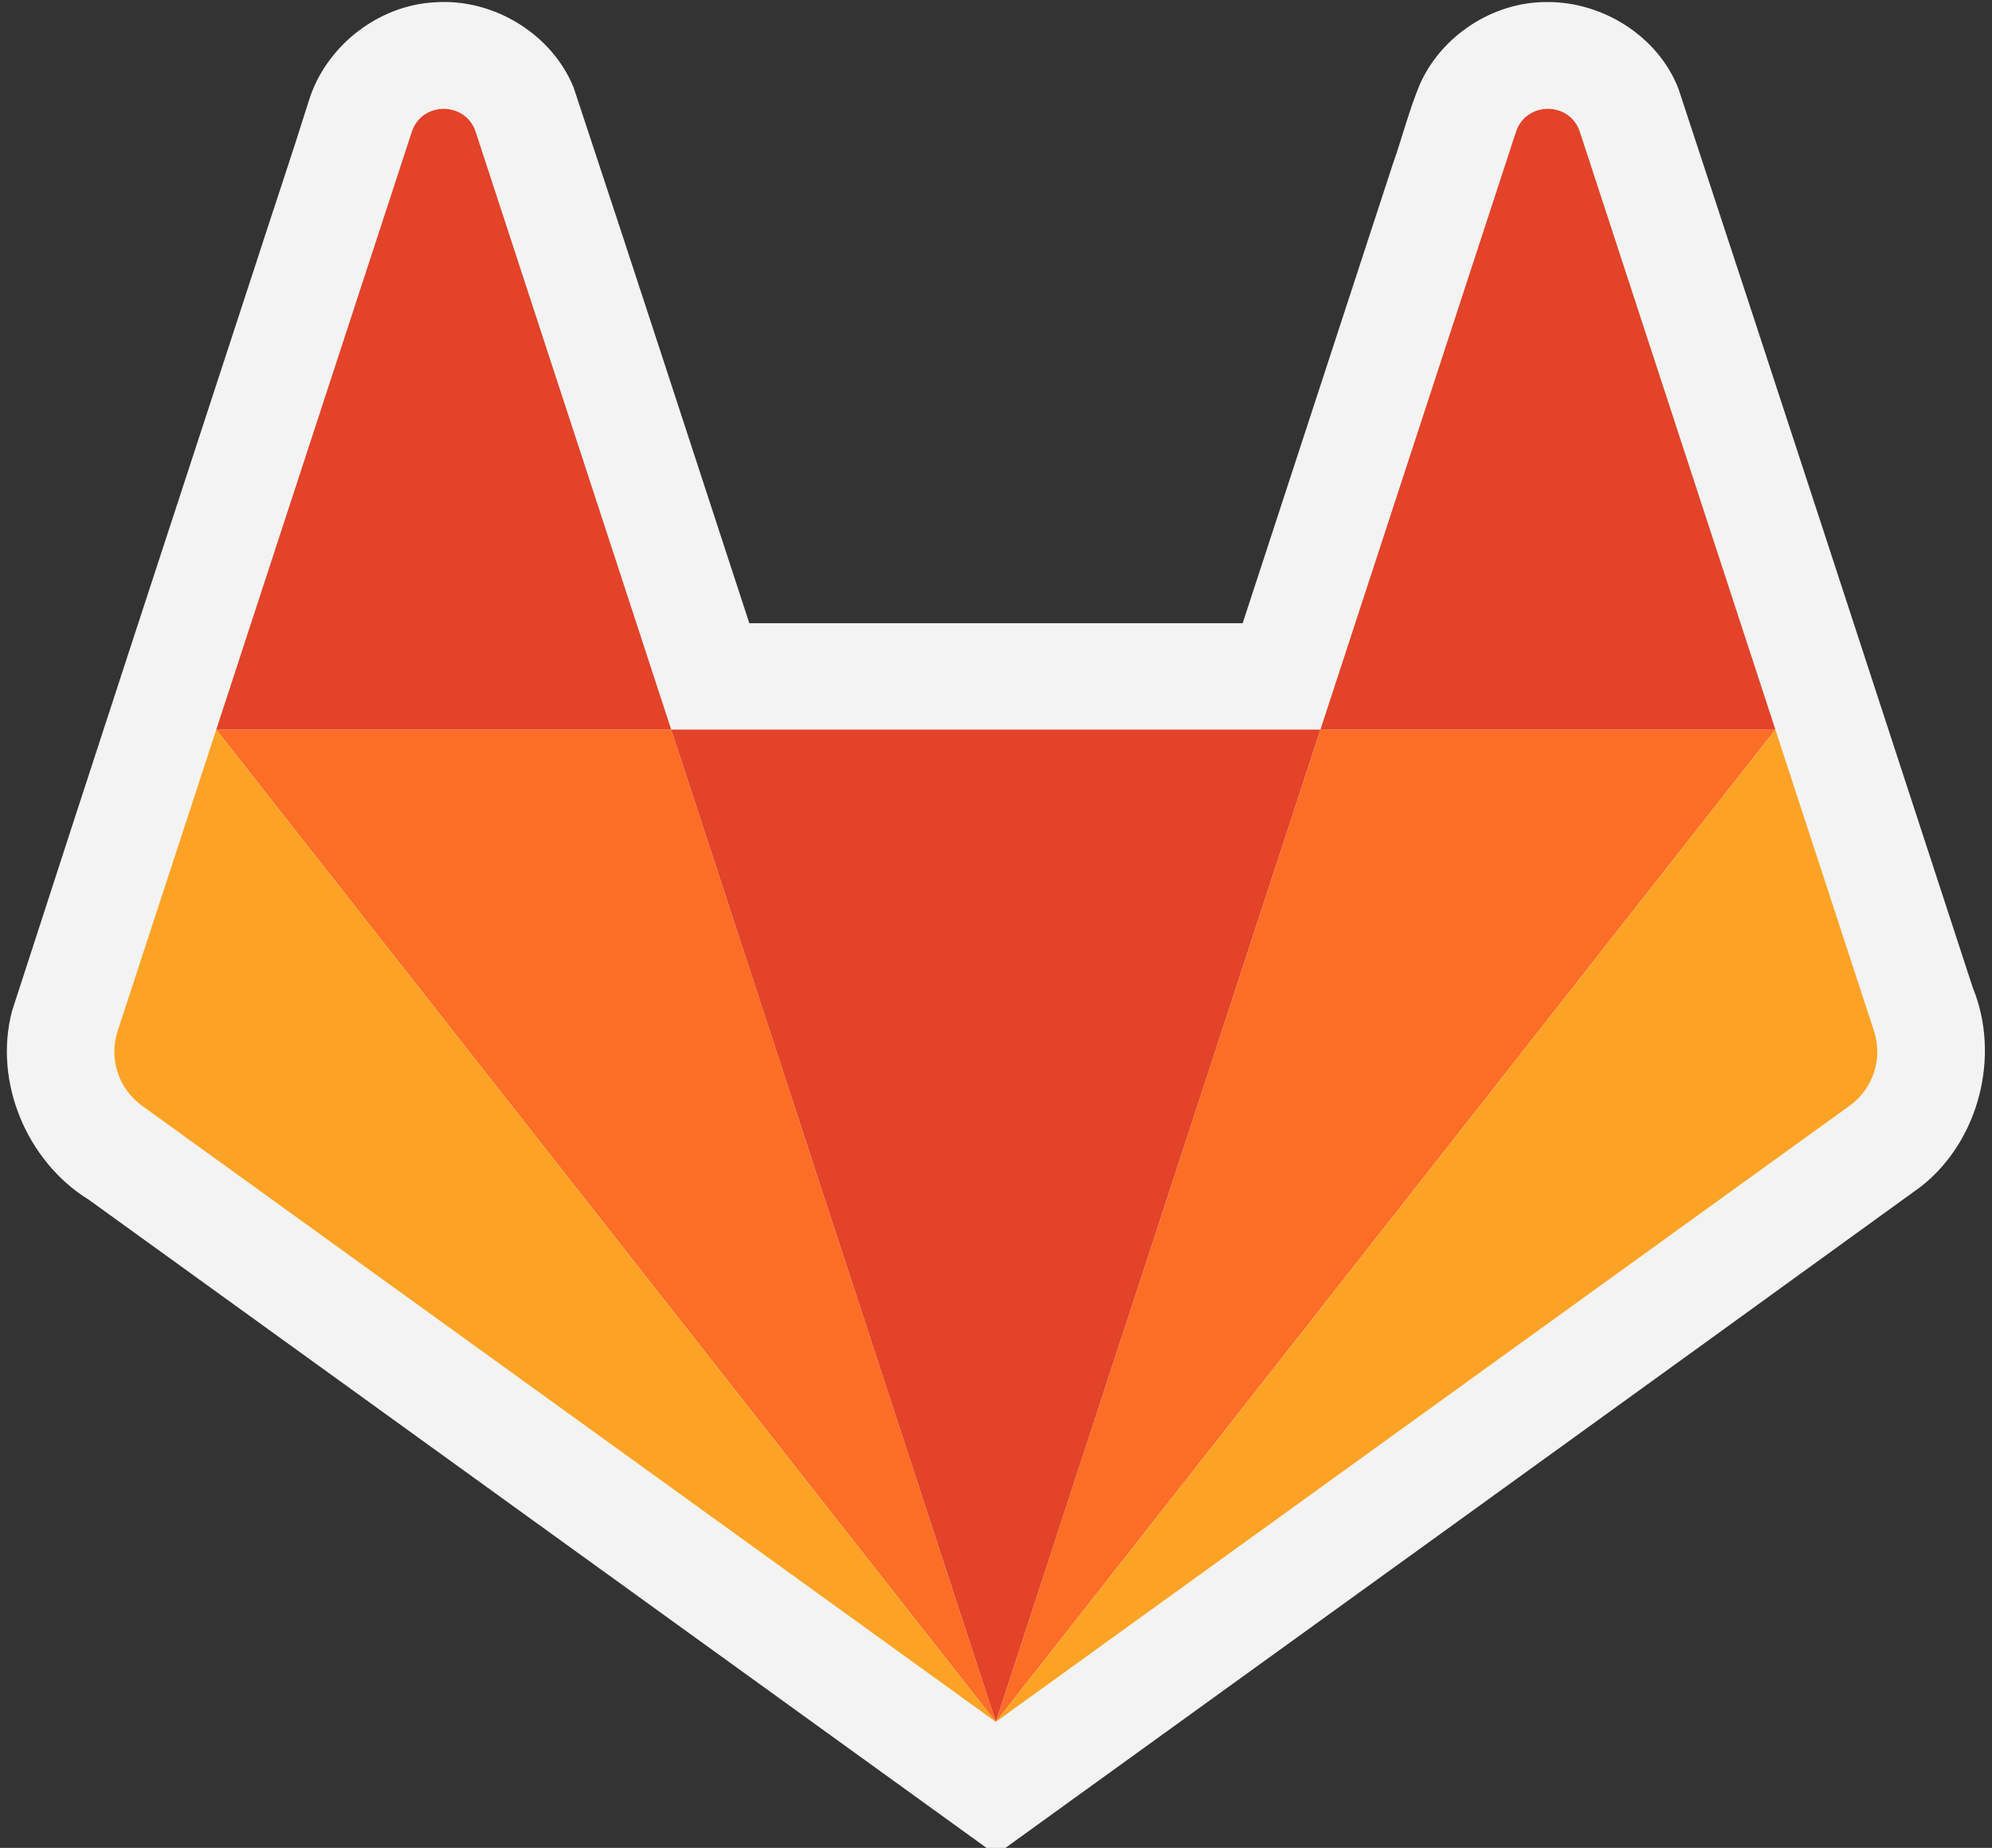 <?xml version="1.0" encoding="UTF-8" standalone="no"?>
<svg
   xmlns:sketch="http://www.bohemiancoding.com/sketch/ns"
   xmlns:dc="http://purl.org/dc/elements/1.1/"
   xmlns:cc="http://creativecommons.org/ns#"
   xmlns:rdf="http://www.w3.org/1999/02/22-rdf-syntax-ns#"
   xmlns:svg="http://www.w3.org/2000/svg"
   xmlns="http://www.w3.org/2000/svg"
   xmlns:sodipodi="http://sodipodi.sourceforge.net/DTD/sodipodi-0.dtd"
   xmlns:inkscape="http://www.inkscape.org/namespaces/inkscape"
   width="138"
   height="128"
   viewBox="0 0 138 128"
   version="1.1"
   id="svg22"
   sodipodi:docname="gitlab.svg"
   inkscape:version="1.0.1 (1.0.1+r73)">
  <rect x="0" y="0" width="138" height="128" fill="#333333" stroke="none"/>
  <sodipodi:namedview
     pagecolor="#ffffff"
     bordercolor="#666666"
     borderopacity="1"
     objecttolerance="10"
     gridtolerance="10"
     guidetolerance="10"
     inkscape:pageopacity="0"
     inkscape:pageshadow="2"
     inkscape:window-width="1680"
     inkscape:window-height="997"
     id="namedview24"
     showgrid="false"
     scale-x="1"
     inkscape:zoom="5.4600307"
     inkscape:cx="85.039729"
     inkscape:cy="63.880475"
     inkscape:window-x="0"
     inkscape:window-y="0"
     inkscape:window-maximized="1"
     inkscape:current-layer="layer2"
     inkscape:document-rotation="0" />
  <!-- Generator: Sketch 3.3.2 (12043) - http://www.bohemiancoding.com/sketch -->
  <title
     id="title2">Group</title>
  <desc
     id="desc4">Created with Sketch.</desc>
  <defs
     id="defs6" />
  <g
     inkscape:groupmode="layer"
     id="layer2"
     inkscape:label="back"
     style="display:inline">
    <g
       id="Group-0"
       style="fill:none;fill-rule:evenodd;stroke:none;stroke-width:1"
       transform="matrix(0.62,0,0,0.619,3.862,3.669)">
      <path
         id="Fill-4-2"
         style="fill:#f3f3f3;fill-opacity:1;stroke-width:0.937"
         d="m 166.562,-5.699 c -5.997,-0.006 -11.777,3.788 -14.173,9.282 -1.194,2.89 -1.951,5.936 -2.997,8.879 -5.59,17.118 -11.179,34.235 -16.769,51.353 -18.375,0 -36.75,0 -55.125,0 C 70.963,43.825 64.48,23.818 57.861,3.857 55.413,-2.179 48.847,-6.132 42.378,-5.67 36,-5.352 30.137,-0.726 28.272,5.372 26.369,11.466 24.317,17.515 22.357,23.593 13.267,51.453 4.135,79.3 -4.876,107.185 c -2.108,7.915 1.63,16.862 8.566,21.141 33.79,24.432 67.58,48.864 101.37,73.297 34.442,-24.909 68.91,-49.783 103.316,-74.74 6.525,-5.094 8.955,-14.638 5.832,-22.277 C 203.259,71.077 192.35,37.534 181.326,4.029 179.055,-1.881 172.823,-5.769 166.562,-5.699 Z" />
      <path
         id="Fill-6-3"
         fill="#fc6d26"
         d="" />
      <path
         id="Fill-10-5"
         fill="#fc6d26"
         d="" />
      <path
         id="Fill-14-2"
         fill="#fc6d26"
         d="" />
    </g>
  </g>
  <g
     inkscape:groupmode="layer"
     id="layer1"
     inkscape:label="front"
     style="display:inline">
    <g
       id="Page-1"
       stroke="none"
       stroke-width="1"
       fill="none"
       fill-rule="evenodd"
       sketch:type="MSPage"
       transform="matrix(0.582,0,0,0.578,7.842,7.34)">
      <g
         id="Fill-1-+-Group-24"
         sketch:type="MSLayerGroup">
        <g
           id="Group-24"
           sketch:type="MSShapeGroup">
          <g
             id="Group">
            <path
               d="m 105.061,193.655 v 0 l 38.64,-118.921 h -77.28 z"
               id="Fill-4"
               fill="#e24329" />
            <path
               id="Fill-6"
               fill="#fc6d26"
               d="" />
            <path
               d="M 105.061,193.655 66.421,74.734 H 12.268 Z"
               id="Fill-8"
               fill="#fc6d26" />
            <path
               id="Fill-10"
               fill="#fc6d26"
               d="" />
            <path
               d="m 12.268,74.734 v 0 l -11.742,36.139 c -1.071,3.296 0.102,6.907 2.906,8.944 l 101.629,73.838 z"
               id="Fill-12"
               fill="#fca326" />
            <path
               id="Fill-14"
               fill="#fc6d26"
               d="" />
            <path
               d="m 12.268,74.734 h 54.153 L 43.148,3.109 c -1.197,-3.686 -6.411,-3.685 -7.608,0 z"
               id="Fill-16"
               fill="#e24329" />
            <path
               d="m 105.061,193.655 38.64,-118.921 h 54.153 z"
               id="Fill-18"
               fill="#fc6d26" />
            <path
               d="m 197.854,74.734 v 0 l 11.742,36.139 c 1.071,3.296 -0.102,6.907 -2.906,8.944 l -101.629,73.838 z"
               id="Fill-20"
               fill="#fca326" />
            <path
               d="m 197.854,74.734 h -54.153 l 23.273,-71.625 c 1.197,-3.686 6.411,-3.685 7.608,0 z"
               id="Fill-22"
               fill="#e24329" />
          </g>
        </g>
      </g>
    </g>
  </g>
</svg>
